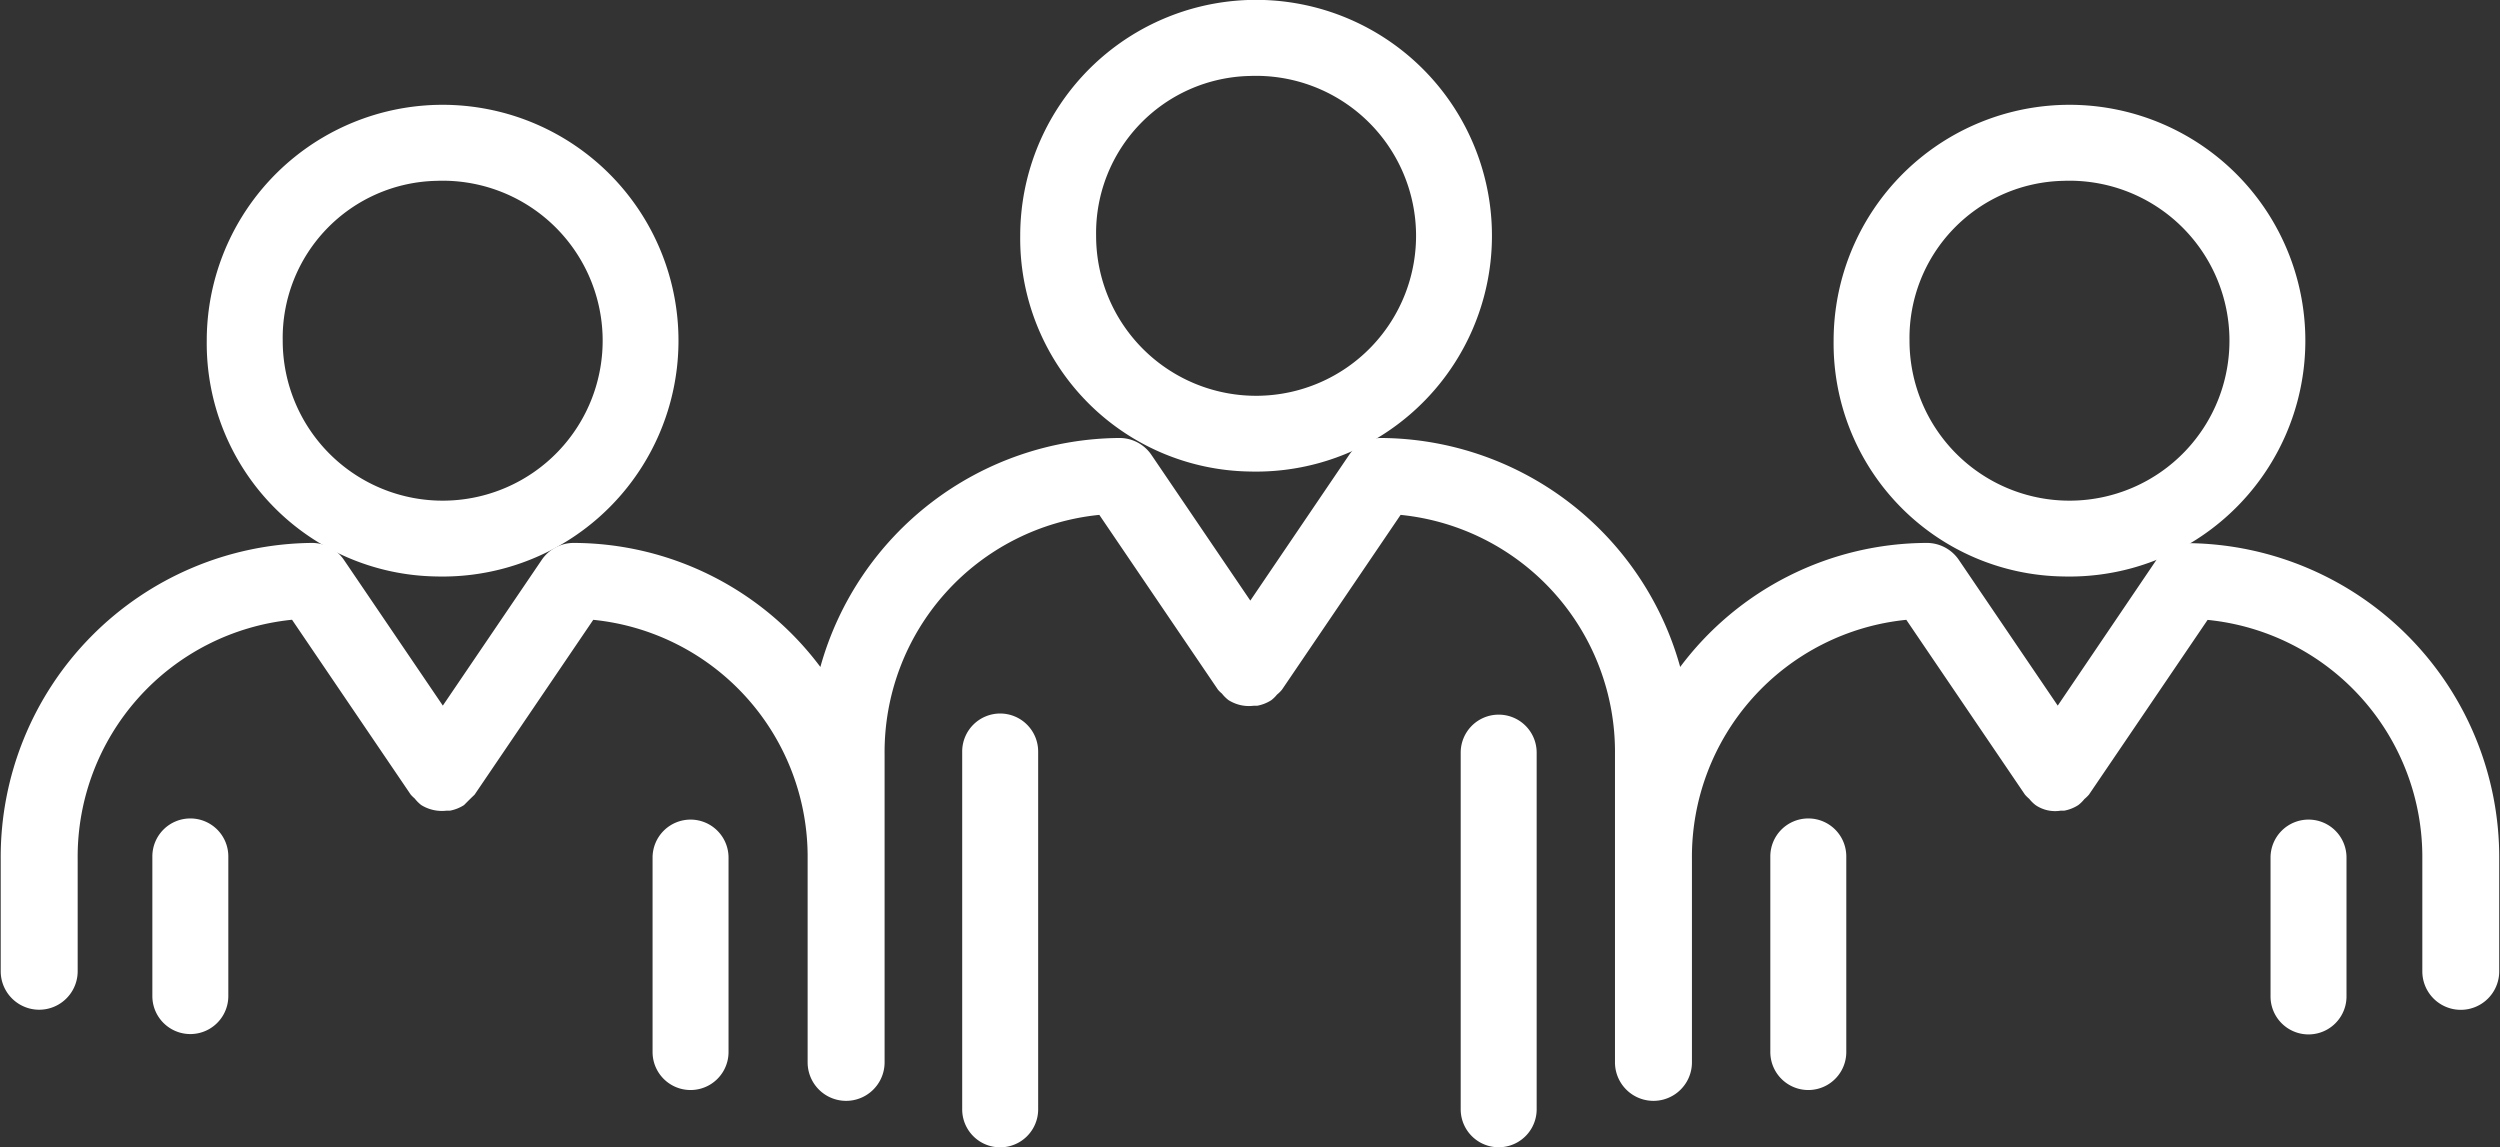 <svg xmlns="http://www.w3.org/2000/svg" width="35.115" height="16.115" viewBox="0 0 35.115 16.115">
  <rect x="0" y="0" width="35.115" height="16.115" fill="#333333" stroke="none"/>
  <g id="Group_7960" data-name="Group 7960" transform="translate(-17425.23 9425.628)">
    <g id="Group_7087" data-name="Group 7087" transform="translate(16849.133 -9762.013)">
      <path id="Path_10717" data-name="Path 10717" d="M601.24,356.364a.534.534,0,0,0-.533.534v5.026a.533.533,0,0,0,1.067,0V356.9A.534.534,0,0,0,601.24,356.364Z" transform="translate(-11.095 -9.957)" fill="#fff"/>
      <path id="Path_10718" data-name="Path 10718" d="M613.99,356.394a.533.533,0,0,0-.533.533v5.01a.533.533,0,0,0,1.067,0v-5.01A.533.533,0,0,0,613.99,356.394Z" transform="translate(-16.843 -9.971)" fill="#fff"/>
      <path id="Path_10719" data-name="Path 10719" d="M605.35,343.008a3.313,3.313,0,1,0-3.226-3.312A3.274,3.274,0,0,0,605.35,343.008Zm0-5.556a2.247,2.247,0,1,1-2.16,2.245A2.206,2.206,0,0,1,605.35,337.452Z" transform="translate(-11.697)" fill="#fff"/>
      <path id="Path_10720" data-name="Path 10720" d="M580.58,359.084a.533.533,0,0,0-.533.533v1.962a.533.533,0,0,0,1.067,0v-1.962A.533.533,0,0,0,580.58,359.084Z" transform="translate(-1.81 -11.203)" fill="#fff"/>
      <path id="Path_10721" data-name="Path 10721" d="M593.321,359.114a.534.534,0,0,0-.534.534v2.731a.533.533,0,0,0,1.067,0v-2.731A.534.534,0,0,0,593.321,359.114Z" transform="translate(-7.524 -11.217)" fill="#fff"/>
      <path id="Path_10722" data-name="Path 10722" d="M584.684,345.728a3.313,3.313,0,1,0-3.227-3.312A3.274,3.274,0,0,0,584.684,345.728Zm0-5.557a2.247,2.247,0,1,1-2.16,2.245A2.207,2.207,0,0,1,584.684,340.171Z" transform="translate(-2.456 -1.246)" fill="#fff"/>
      <path id="Path_10723" data-name="Path 10723" d="M606.834,350.7a.544.544,0,0,0-.449.237L605,352.982l-1.39-2.048a.544.544,0,0,0-.449-.237,4.34,4.34,0,0,0-3.464,1.742,4.388,4.388,0,0,0-4.2-3.216.544.544,0,0,0-.449.236l-1.389,2.048-1.39-2.048a.542.542,0,0,0-.449-.236,4.392,4.392,0,0,0-4.2,3.216,4.341,4.341,0,0,0-3.464-1.742.544.544,0,0,0-.449.237l-1.39,2.048-1.39-2.048a.543.543,0,0,0-.448-.237,4.412,4.412,0,0,0-4.372,4.44v1.576a.54.54,0,0,0,1.081,0v-1.576a3.346,3.346,0,0,1,3.011-3.361l1.667,2.456v0l0,0a.537.537,0,0,0,.056.055.521.521,0,0,0,.092.092h0a.551.551,0,0,0,.169.069.544.544,0,0,0,.182.01c.016,0,.034,0,.05,0a.552.552,0,0,0,.2-.079h0a6.5,6.5,0,0,1,.148-.146l0,0v0l1.667-2.456a3.346,3.346,0,0,1,3.011,3.361v2.855a.54.54,0,0,0,1.081,0v-4.329a3.348,3.348,0,0,1,3.016-3.361l1.667,2.456v0l0,0a.468.468,0,0,0,.055.054.512.512,0,0,0,.093.092l0,0a.544.544,0,0,0,.178.072.529.529,0,0,0,.173.007c.017,0,.034,0,.051,0a.552.552,0,0,0,.2-.079h0a.511.511,0,0,0,.079-.078.478.478,0,0,0,.069-.068l0,0v0l1.667-2.456a3.346,3.346,0,0,1,3.011,3.361v4.329a.54.54,0,0,0,1.081,0v-2.855a3.346,3.346,0,0,1,3.011-3.361l1.667,2.456v0l0,0a.547.547,0,0,0,.059.058.526.526,0,0,0,.089.088h0a.486.486,0,0,0,.351.079c.016,0,.033,0,.05,0a.551.551,0,0,0,.2-.079h0a.508.508,0,0,0,.086-.085.554.554,0,0,0,.063-.061l0,0v0l1.667-2.455a3.348,3.348,0,0,1,3.016,3.361v1.576a.54.54,0,0,0,1.08,0v-1.576A4.414,4.414,0,0,0,606.834,350.7Z" transform="translate(0 -6.686)" fill="#fff"/>
      <path id="Path_10724" data-name="Path 10724" d="M621.91,359.084a.533.533,0,0,0-.533.533v2.748a.533.533,0,0,0,1.067,0v-2.748A.533.533,0,0,0,621.91,359.084Z" transform="translate(-20.414 -11.203)" fill="#fff"/>
      <path id="Path_10725" data-name="Path 10725" d="M634.651,359.114a.534.534,0,0,0-.534.534v1.95a.533.533,0,1,0,1.067,0v-1.95A.533.533,0,0,0,634.651,359.114Z" transform="translate(-26.128 -11.217)" fill="#fff"/>
      <path id="Path_10726" data-name="Path 10726" d="M626.017,345.728a3.313,3.313,0,1,0-3.226-3.312A3.273,3.273,0,0,0,626.017,345.728Zm0-5.557a2.247,2.247,0,1,1-2.16,2.245A2.207,2.207,0,0,1,626.017,340.171Z" transform="translate(-20.939 -1.246)" fill="#fff"/>
    </g>
  </g>
</svg>
